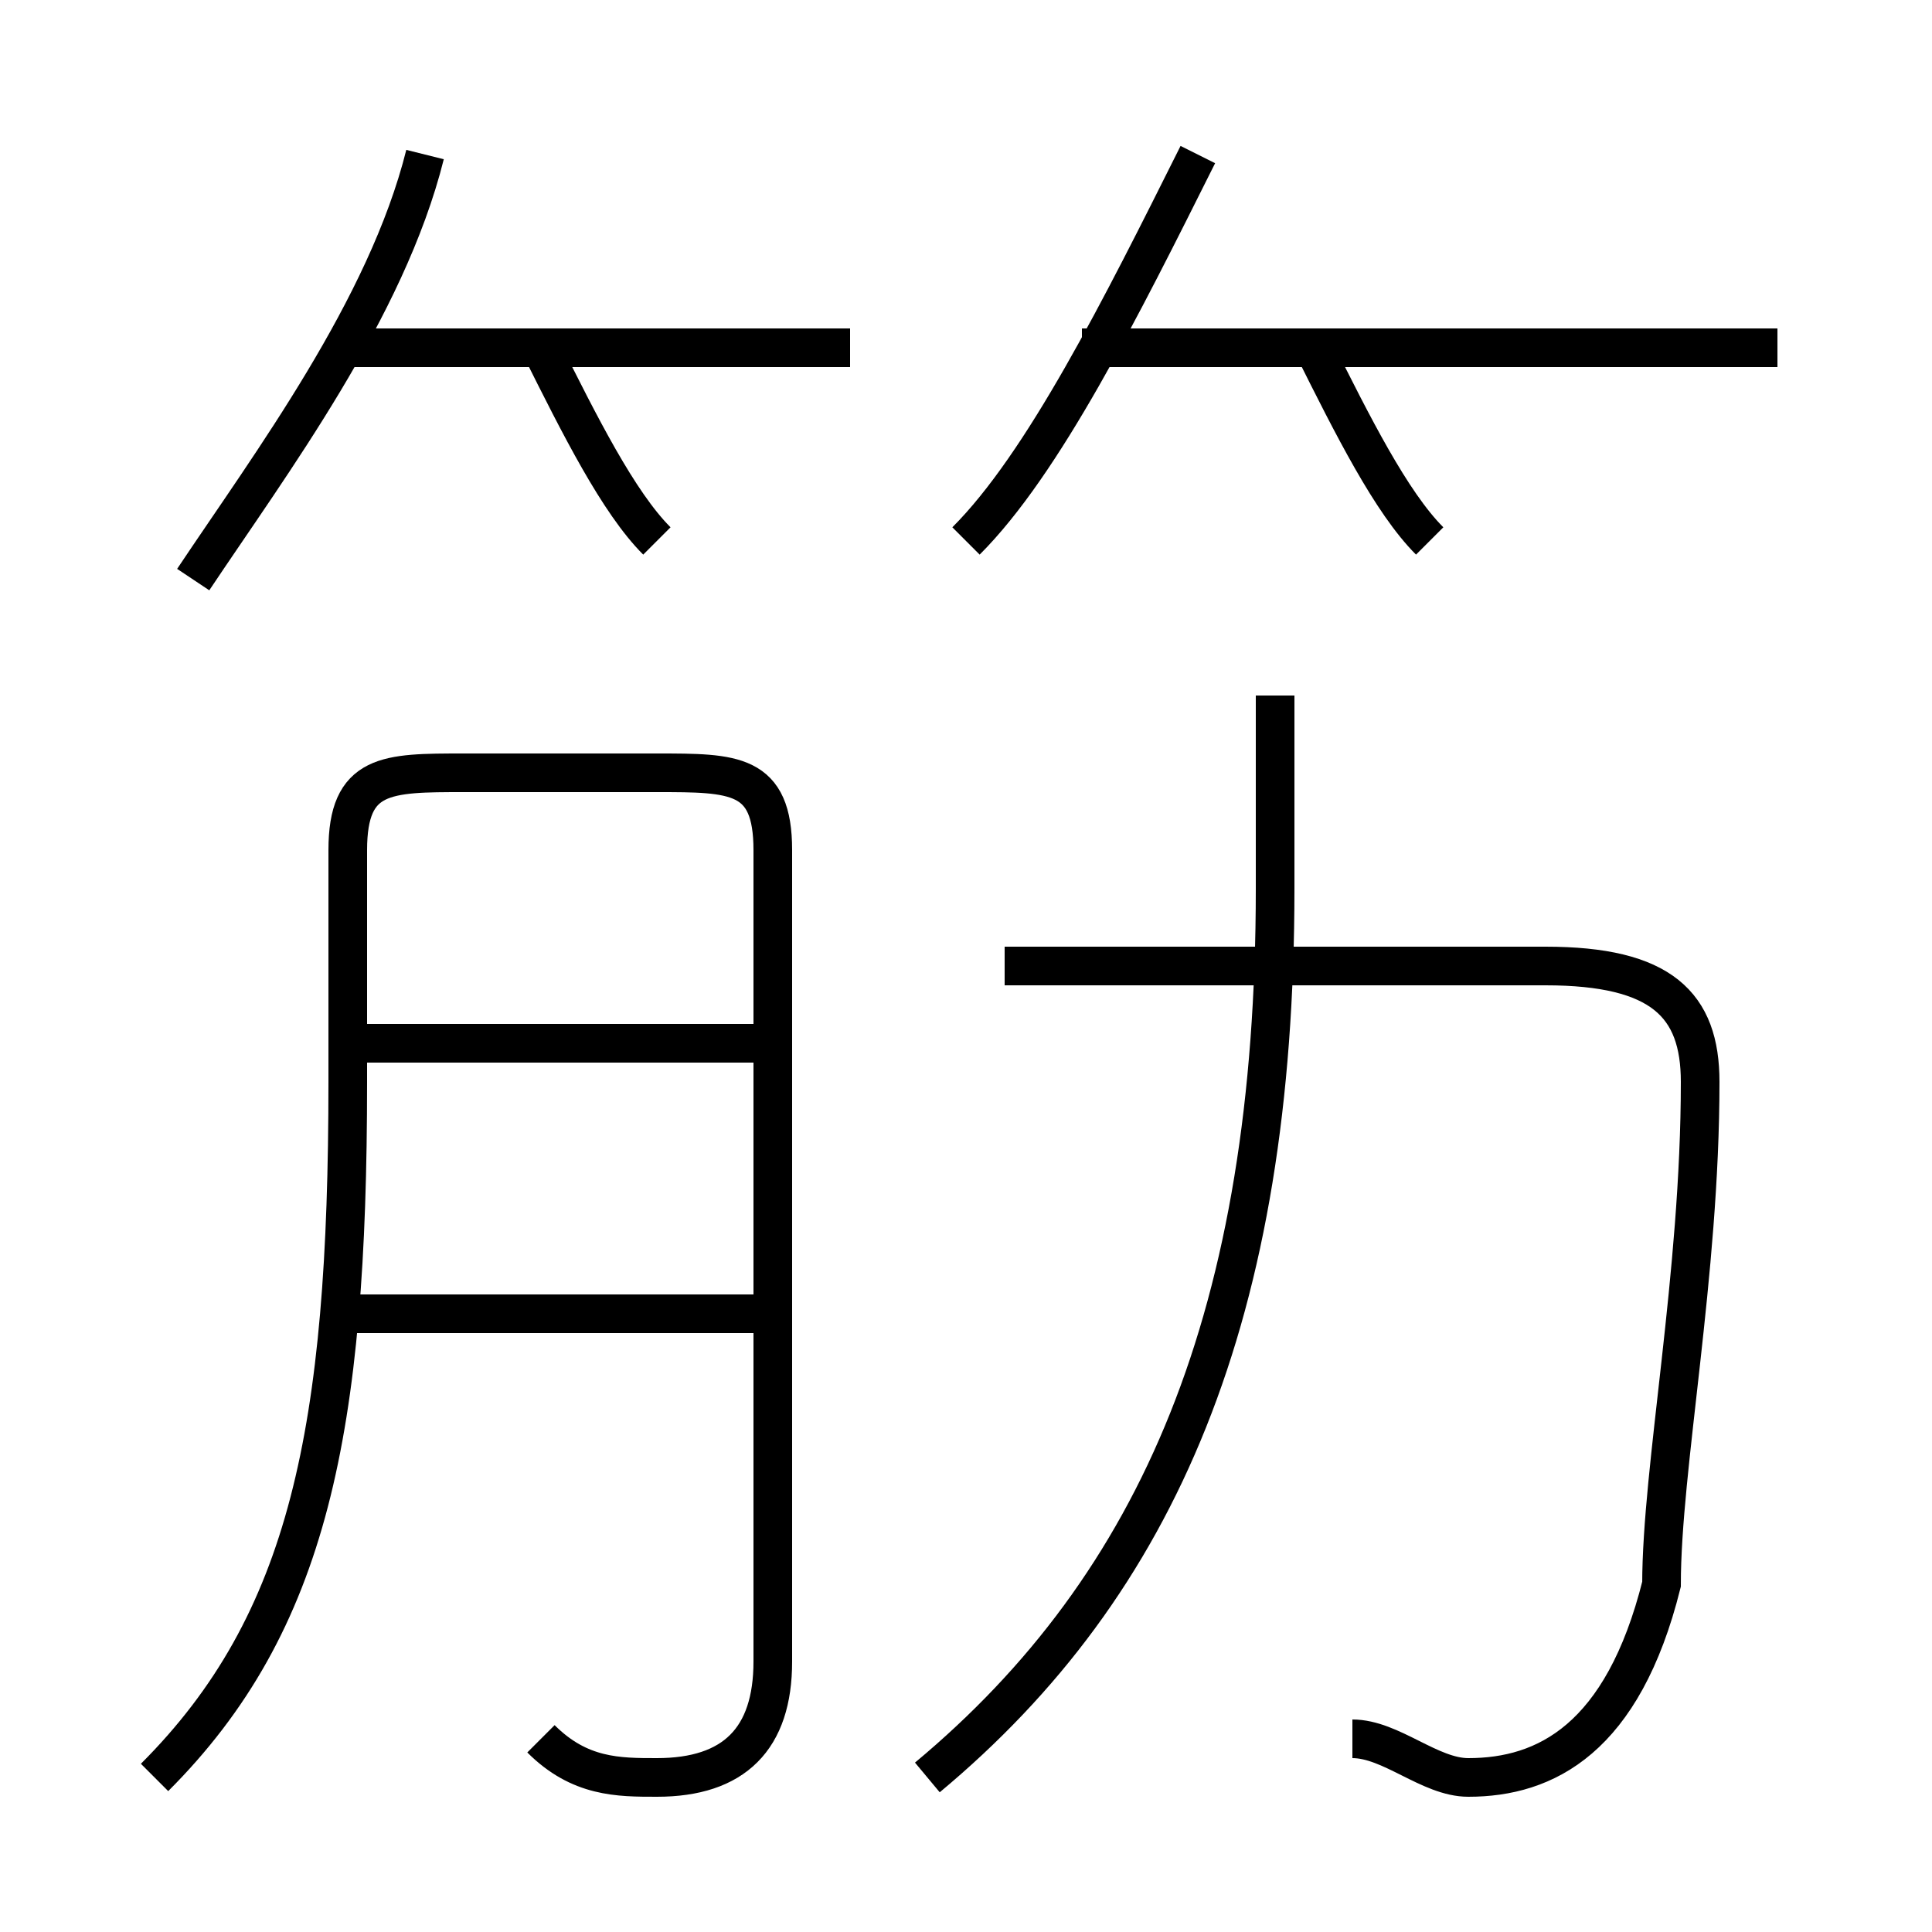 <?xml version='1.0' encoding='utf8'?>
<svg viewBox="0.0 -6.0 50.0 50.0" version="1.1" xmlns="http://www.w3.org/2000/svg">
<rect x="0.0" y="-6.0" width="50.0" height="50.0" fill="#808080" stroke="none"/>
<rect x="-1000" y="-1000" width="2000" height="2000" stroke="white" fill="white"/>
<g style="fill:white;stroke:#000000;  stroke-width:1">
<path d="M 14 1 C 15 2 16 2 17 2 C 19 2 20 1 20 -1 L 20 -22 C 20 -24 19 -24 17 -24 L 12 -24 C 10 -24 9 -24 9 -22 L 9 -16 C 9 -7 8 -2 4 2 M 20 -10 L 9 -10 M 20 -17 L 9 -17 M 24 2 C 30 -3 33 -10 33 -21 L 33 -26 M 5 -29 C 7 -32 10 -36 11 -40 M 35 1 C 36 1 37 2 38 2 C 40 2 42 1 43 -3 C 43 -6 44 -11 44 -16 C 44 -18 43 -19 40 -19 L 26 -19 M 17 -30 C 16 -31 15 -33 14 -35 M 22 -35 L 9 -35 M 25 -30 C 27 -32 29 -36 31 -40 M 37 -30 C 36 -31 35 -33 34 -35 M 46 -35 L 28 -35" transform="translate(0.0 38.0)" />
</g>
</svg>